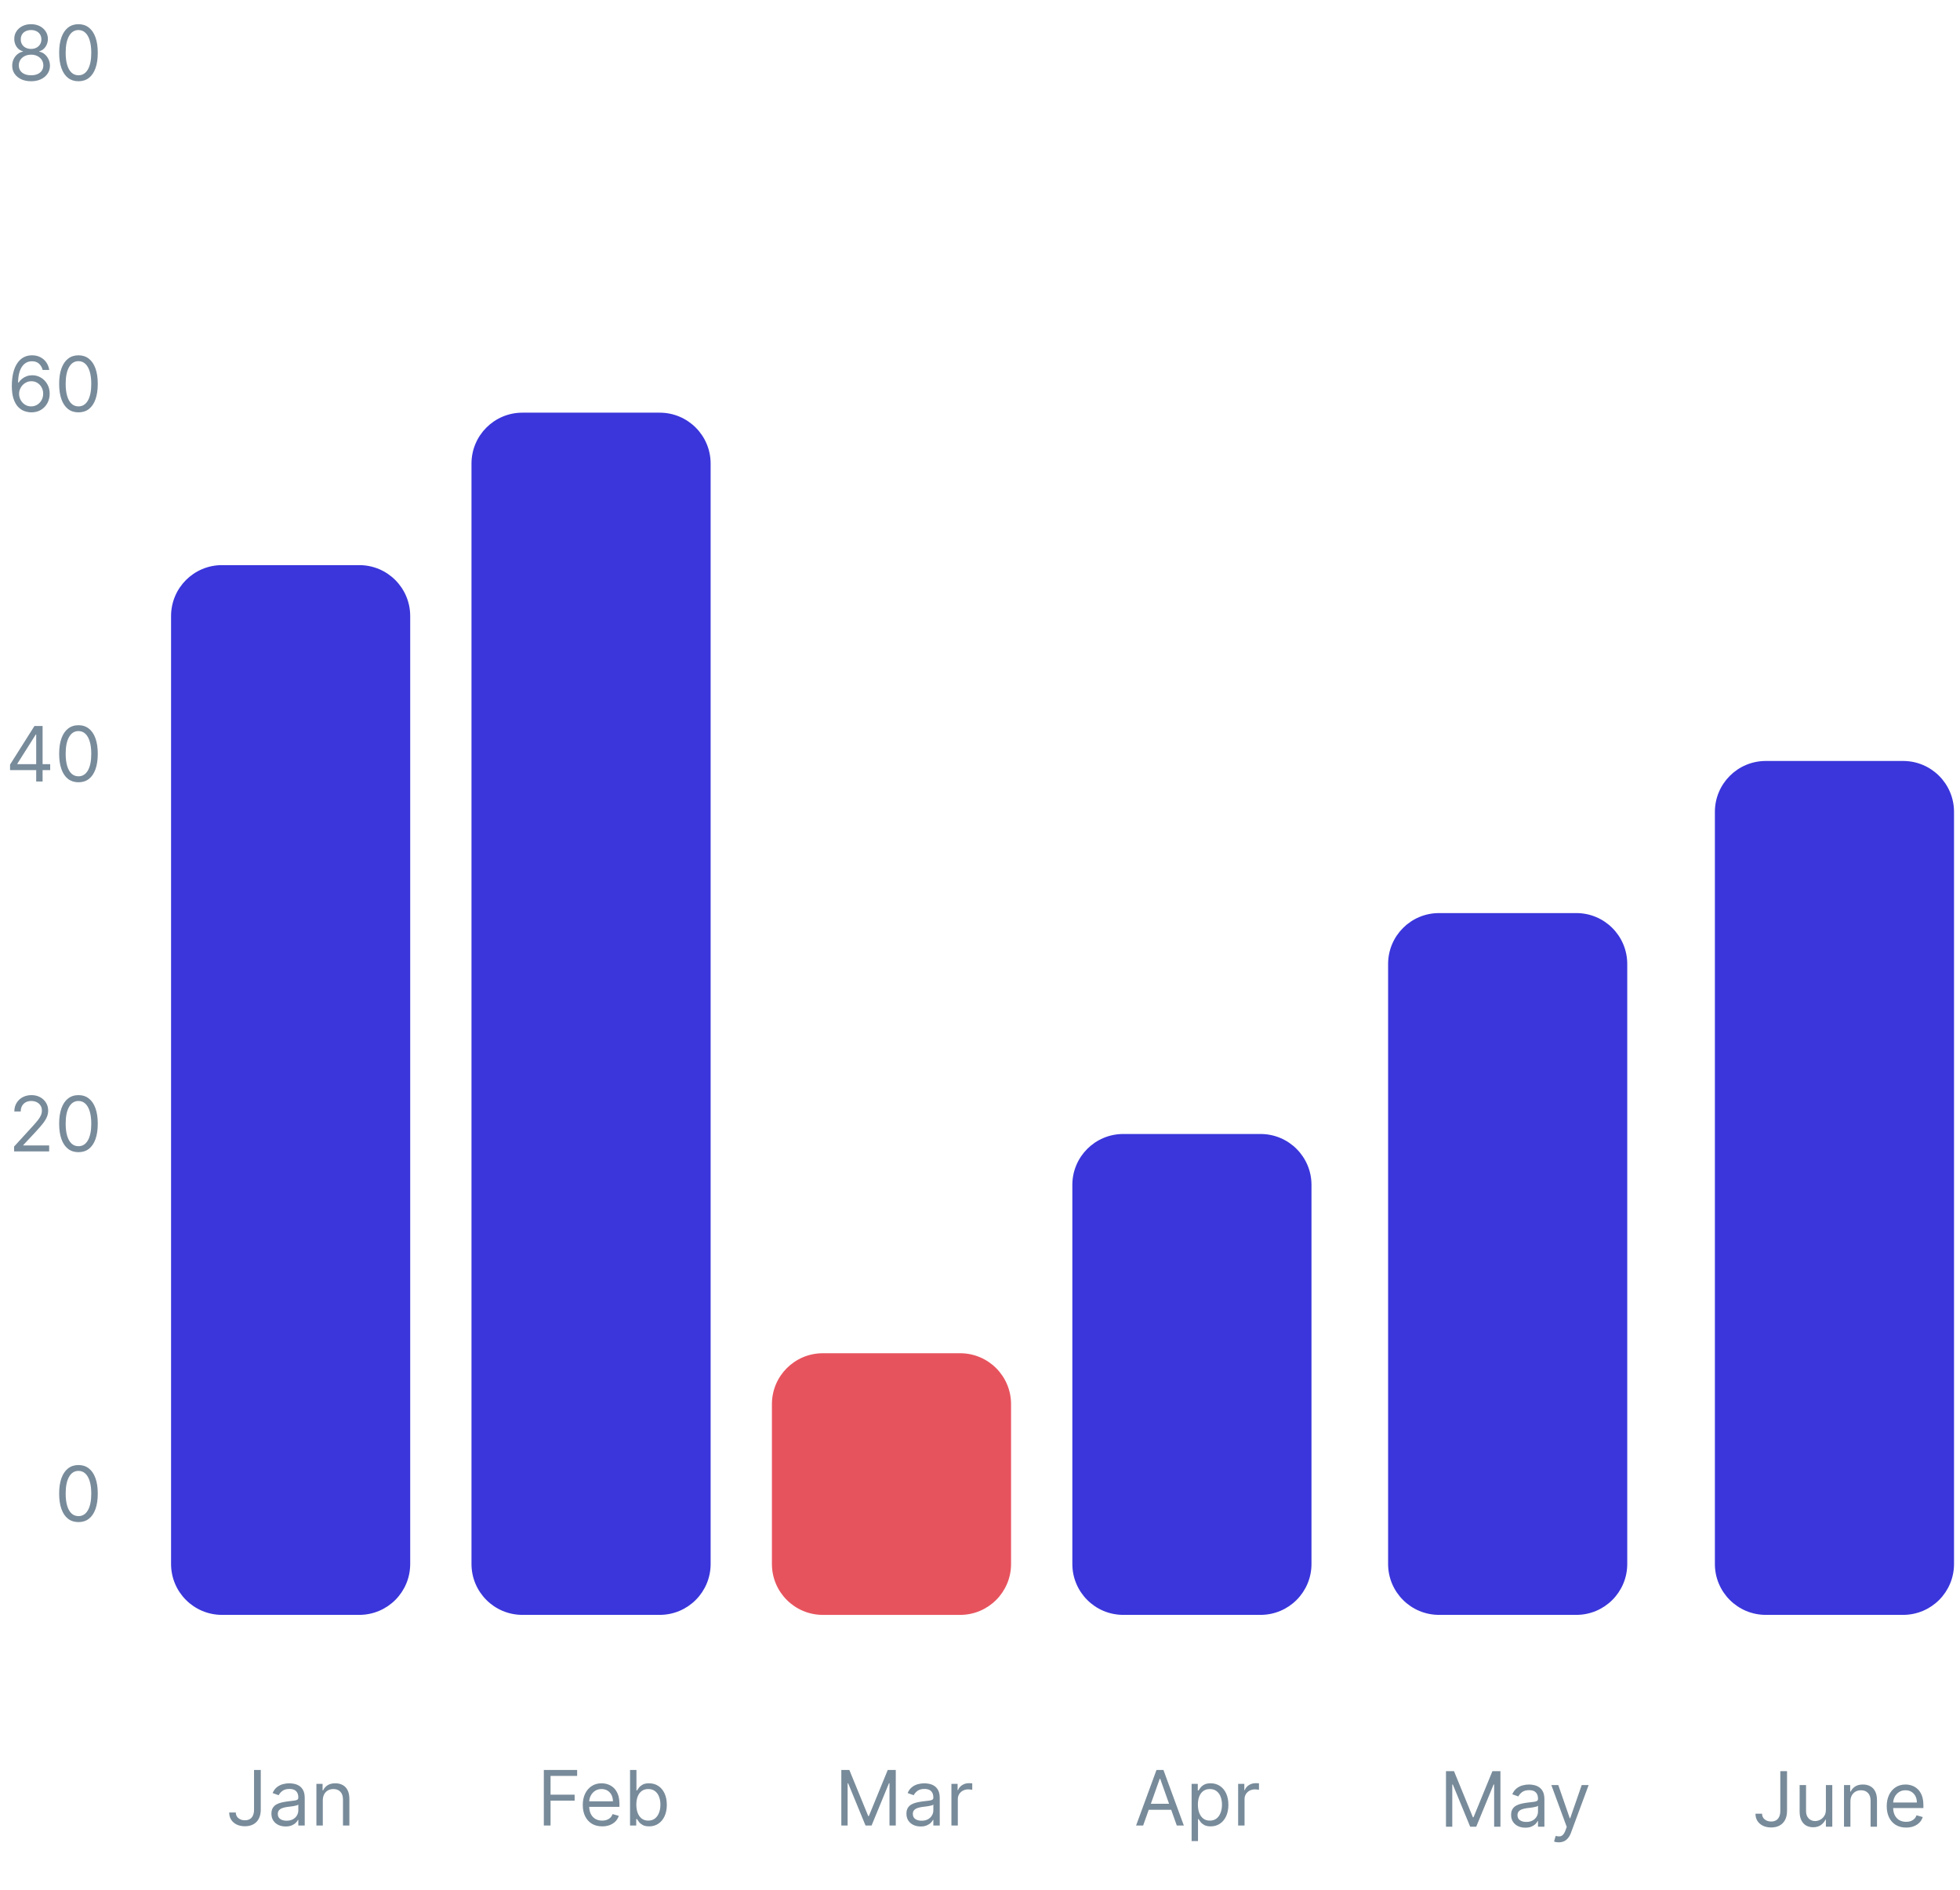 <svg width="308" height="297" viewBox="0 0 308 297" fill="none" xmlns="http://www.w3.org/2000/svg">
<path d="M39.92 278.169H40.977V284.408C40.977 284.964 40.874 285.437 40.67 285.827C40.465 286.216 40.177 286.511 39.805 286.713C39.433 286.915 38.994 287.016 38.488 287.016C38.011 287.016 37.586 286.929 37.214 286.756C36.842 286.579 36.549 286.329 36.336 286.006C36.123 285.682 36.017 285.297 36.017 284.851H37.056C37.056 285.098 37.117 285.314 37.24 285.499C37.365 285.68 37.535 285.822 37.751 285.925C37.967 286.027 38.213 286.078 38.488 286.078C38.792 286.078 39.051 286.014 39.264 285.886C39.477 285.758 39.639 285.571 39.749 285.324C39.863 285.074 39.92 284.768 39.92 284.408V278.169ZM44.885 287.05C44.47 287.05 44.093 286.972 43.755 286.815C43.417 286.656 43.149 286.427 42.95 286.129C42.751 285.828 42.651 285.464 42.651 285.038C42.651 284.663 42.725 284.359 42.873 284.126C43.021 283.891 43.218 283.706 43.465 283.572C43.713 283.439 43.985 283.339 44.284 283.274C44.585 283.206 44.887 283.152 45.191 283.112C45.589 283.061 45.911 283.023 46.159 282.997C46.409 282.969 46.59 282.922 46.704 282.856C46.821 282.791 46.879 282.677 46.879 282.516V282.481C46.879 282.061 46.764 281.734 46.534 281.501C46.306 281.268 45.961 281.152 45.498 281.152C45.018 281.152 44.642 281.257 44.369 281.467C44.096 281.677 43.904 281.902 43.794 282.141L42.839 281.8C43.01 281.402 43.237 281.092 43.521 280.871C43.808 280.646 44.12 280.49 44.458 280.402C44.799 280.311 45.135 280.266 45.464 280.266C45.674 280.266 45.916 280.291 46.188 280.342C46.464 280.391 46.73 280.491 46.985 280.645C47.244 280.798 47.458 281.03 47.629 281.339C47.799 281.649 47.885 282.064 47.885 282.584V286.896H46.879V286.01H46.828C46.76 286.152 46.646 286.304 46.487 286.466C46.328 286.628 46.116 286.766 45.852 286.879C45.588 286.993 45.265 287.05 44.885 287.05ZM45.038 286.146C45.436 286.146 45.771 286.068 46.044 285.912C46.319 285.756 46.526 285.554 46.666 285.307C46.808 285.06 46.879 284.8 46.879 284.527V283.606C46.836 283.658 46.742 283.704 46.597 283.747C46.456 283.787 46.291 283.822 46.103 283.854C45.919 283.882 45.738 283.908 45.562 283.93C45.389 283.95 45.248 283.967 45.14 283.981C44.879 284.016 44.635 284.071 44.407 284.148C44.183 284.222 44.001 284.334 43.862 284.484C43.725 284.632 43.657 284.834 43.657 285.089C43.657 285.439 43.786 285.703 44.045 285.882C44.306 286.058 44.637 286.146 45.038 286.146ZM50.726 282.959V286.896H49.72V280.351H50.692V281.374H50.777C50.93 281.041 51.163 280.774 51.476 280.572C51.788 280.368 52.192 280.266 52.686 280.266C53.129 280.266 53.517 280.356 53.849 280.538C54.182 280.717 54.44 280.99 54.625 281.356C54.809 281.72 54.902 282.18 54.902 282.737V286.896H53.896V282.805C53.896 282.291 53.763 281.891 53.496 281.604C53.229 281.314 52.862 281.169 52.396 281.169C52.075 281.169 51.788 281.239 51.535 281.378C51.285 281.517 51.088 281.72 50.943 281.987C50.798 282.254 50.726 282.578 50.726 282.959Z" fill="#788B9A"/>
<path d="M85.46 286.896V278.169H90.693V279.106H86.516V282.055H90.301V282.993H86.516V286.896H85.46ZM94.63 287.033C93.999 287.033 93.455 286.893 92.998 286.615C92.543 286.334 92.193 285.942 91.945 285.439C91.701 284.933 91.579 284.345 91.579 283.675C91.579 283.004 91.701 282.413 91.945 281.902C92.193 281.388 92.536 280.987 92.977 280.7C93.42 280.41 93.937 280.266 94.528 280.266C94.869 280.266 95.205 280.322 95.538 280.436C95.87 280.55 96.173 280.734 96.445 280.99C96.718 281.243 96.936 281.578 97.097 281.996C97.259 282.413 97.34 282.927 97.34 283.538V283.964H92.295V283.095H96.318C96.318 282.726 96.244 282.396 96.096 282.106C95.951 281.817 95.744 281.588 95.474 281.42C95.207 281.253 94.891 281.169 94.528 281.169C94.127 281.169 93.781 281.268 93.488 281.467C93.198 281.663 92.975 281.919 92.819 282.234C92.663 282.55 92.585 282.888 92.585 283.249V283.828C92.585 284.322 92.67 284.741 92.84 285.085C93.014 285.426 93.254 285.686 93.561 285.865C93.867 286.041 94.224 286.129 94.63 286.129C94.894 286.129 95.133 286.092 95.346 286.018C95.562 285.942 95.748 285.828 95.904 285.677C96.061 285.524 96.181 285.334 96.266 285.106L97.238 285.379C97.136 285.709 96.964 285.999 96.722 286.249C96.481 286.496 96.183 286.689 95.828 286.828C95.472 286.964 95.073 287.033 94.63 287.033ZM99.007 286.896V278.169H100.012V281.391H100.097C100.171 281.277 100.274 281.132 100.404 280.956C100.538 280.777 100.728 280.618 100.975 280.479C101.225 280.337 101.563 280.266 101.989 280.266C102.541 280.266 103.026 280.403 103.447 280.679C103.867 280.954 104.195 281.345 104.431 281.851C104.667 282.356 104.785 282.953 104.785 283.641C104.785 284.334 104.667 284.935 104.431 285.443C104.195 285.949 103.869 286.341 103.451 286.619C103.034 286.895 102.552 287.033 102.007 287.033C101.586 287.033 101.249 286.963 100.997 286.824C100.744 286.682 100.549 286.521 100.413 286.342C100.276 286.16 100.171 286.01 100.097 285.891H99.978V286.896H99.007ZM99.995 283.624C99.995 284.118 100.068 284.554 100.213 284.932C100.357 285.307 100.569 285.601 100.847 285.814C101.126 286.024 101.467 286.129 101.87 286.129C102.291 286.129 102.641 286.018 102.923 285.797C103.207 285.572 103.42 285.271 103.562 284.893C103.707 284.513 103.779 284.089 103.779 283.624C103.779 283.163 103.708 282.749 103.566 282.379C103.427 282.007 103.215 281.713 102.931 281.497C102.65 281.278 102.296 281.169 101.87 281.169C101.461 281.169 101.117 281.273 100.839 281.48C100.561 281.685 100.35 281.972 100.208 282.341C100.066 282.707 99.995 283.135 99.995 283.624Z" fill="#788B9A"/>
<path d="M132.208 278.169H133.469L136.435 285.413H136.537L139.503 278.169H140.765V286.896H139.776V280.266H139.691L136.964 286.896H136.009L133.282 280.266H133.197V286.896H132.208V278.169ZM144.673 287.05C144.259 287.05 143.882 286.972 143.544 286.815C143.206 286.656 142.938 286.427 142.739 286.129C142.54 285.828 142.44 285.464 142.44 285.038C142.44 284.663 142.514 284.359 142.662 284.126C142.81 283.891 143.007 283.706 143.254 283.572C143.502 283.439 143.774 283.339 144.073 283.274C144.374 283.206 144.676 283.152 144.98 283.112C145.378 283.061 145.7 283.023 145.948 282.997C146.198 282.969 146.379 282.922 146.493 282.856C146.61 282.791 146.668 282.677 146.668 282.516V282.481C146.668 282.061 146.553 281.734 146.323 281.501C146.095 281.268 145.75 281.152 145.287 281.152C144.807 281.152 144.431 281.257 144.158 281.467C143.885 281.677 143.693 281.902 143.583 282.141L142.628 281.8C142.798 281.402 143.026 281.092 143.31 280.871C143.597 280.646 143.909 280.49 144.247 280.402C144.588 280.311 144.923 280.266 145.253 280.266C145.463 280.266 145.705 280.291 145.977 280.342C146.253 280.391 146.519 280.491 146.774 280.645C147.033 280.798 147.247 281.03 147.418 281.339C147.588 281.649 147.673 282.064 147.673 282.584V286.896H146.668V286.01H146.617C146.548 286.152 146.435 286.304 146.276 286.466C146.117 286.628 145.905 286.766 145.641 286.879C145.377 286.993 145.054 287.05 144.673 287.05ZM144.827 286.146C145.225 286.146 145.56 286.068 145.833 285.912C146.108 285.756 146.315 285.554 146.455 285.307C146.597 285.06 146.668 284.8 146.668 284.527V283.606C146.625 283.658 146.531 283.704 146.387 283.747C146.244 283.787 146.08 283.822 145.892 283.854C145.708 283.882 145.527 283.908 145.351 283.93C145.178 283.95 145.037 283.967 144.929 283.981C144.668 284.016 144.423 284.071 144.196 284.148C143.972 284.222 143.79 284.334 143.651 284.484C143.514 284.632 143.446 284.834 143.446 285.089C143.446 285.439 143.575 285.703 143.834 285.882C144.095 286.058 144.426 286.146 144.827 286.146ZM149.509 286.896V280.351H150.481V281.339H150.549C150.668 281.016 150.884 280.753 151.197 280.551C151.509 280.349 151.861 280.249 152.253 280.249C152.327 280.249 152.42 280.25 152.53 280.253C152.641 280.256 152.725 280.26 152.782 280.266V281.288C152.748 281.28 152.67 281.267 152.547 281.25C152.428 281.23 152.302 281.22 152.168 281.22C151.85 281.22 151.566 281.287 151.316 281.42C151.069 281.551 150.873 281.733 150.728 281.966C150.586 282.196 150.515 282.459 150.515 282.754V286.896H149.509Z" fill="#788B9A"/>
<path d="M179.638 286.896H178.53L181.734 278.169H182.825L186.03 286.896H184.922L182.314 279.55H182.246L179.638 286.896ZM180.047 283.487H184.513V284.425H180.047V283.487ZM187.253 289.351V280.351H188.224V281.391H188.344C188.418 281.277 188.52 281.132 188.65 280.956C188.784 280.777 188.974 280.618 189.222 280.479C189.472 280.337 189.81 280.266 190.236 280.266C190.787 280.266 191.273 280.403 191.693 280.679C192.114 280.954 192.442 281.345 192.677 281.851C192.913 282.356 193.031 282.953 193.031 283.641C193.031 284.334 192.913 284.935 192.677 285.443C192.442 285.949 192.115 286.341 191.697 286.619C191.28 286.895 190.798 287.033 190.253 287.033C189.832 287.033 189.496 286.963 189.243 286.824C188.99 286.682 188.795 286.521 188.659 286.342C188.523 286.16 188.418 286.01 188.344 285.891H188.258V289.351H187.253ZM188.241 283.624C188.241 284.118 188.314 284.554 188.459 284.932C188.604 285.307 188.815 285.601 189.094 285.814C189.372 286.024 189.713 286.129 190.116 286.129C190.537 286.129 190.888 286.018 191.169 285.797C191.453 285.572 191.666 285.271 191.808 284.893C191.953 284.513 192.025 284.089 192.025 283.624C192.025 283.163 191.954 282.749 191.812 282.379C191.673 282.007 191.462 281.713 191.177 281.497C190.896 281.278 190.543 281.169 190.116 281.169C189.707 281.169 189.364 281.273 189.085 281.48C188.807 281.685 188.597 281.972 188.454 282.341C188.312 282.707 188.241 283.135 188.241 283.624ZM194.565 286.896V280.351H195.537V281.339H195.605C195.724 281.016 195.94 280.753 196.253 280.551C196.565 280.349 196.918 280.249 197.31 280.249C197.383 280.249 197.476 280.25 197.587 280.253C197.697 280.256 197.781 280.26 197.838 280.266V281.288C197.804 281.28 197.726 281.267 197.604 281.25C197.484 281.23 197.358 281.22 197.224 281.22C196.906 281.22 196.622 281.287 196.372 281.42C196.125 281.551 195.929 281.733 195.784 281.966C195.642 282.196 195.571 282.459 195.571 282.754V286.896H194.565Z" fill="#788B9A"/>
<path d="M12.33 239.213C11.688 239.213 11.142 239.038 10.69 238.688C10.238 238.336 9.893 237.826 9.654 237.159C9.416 236.488 9.296 235.678 9.296 234.73C9.296 233.786 9.416 232.981 9.654 232.313C9.896 231.643 10.242 231.132 10.694 230.779C11.149 230.424 11.694 230.247 12.33 230.247C12.967 230.247 13.511 230.424 13.963 230.779C14.417 231.132 14.764 231.643 15.002 232.313C15.244 232.981 15.364 233.786 15.364 234.73C15.364 235.678 15.245 236.488 15.007 237.159C14.768 237.826 14.423 238.336 13.971 238.688C13.519 239.038 12.973 239.213 12.33 239.213ZM12.33 238.275C12.967 238.275 13.461 237.968 13.813 237.355C14.166 236.741 14.342 235.866 14.342 234.73C14.342 233.974 14.261 233.33 14.099 232.799C13.94 232.268 13.71 231.863 13.409 231.585C13.11 231.306 12.751 231.167 12.33 231.167C11.7 231.167 11.207 231.478 10.852 232.1C10.497 232.72 10.319 233.596 10.319 234.73C10.319 235.485 10.399 236.127 10.558 236.656C10.717 237.184 10.945 237.586 11.244 237.862C11.545 238.137 11.907 238.275 12.33 238.275Z" fill="#788B9A"/>
<path d="M2.218 180.958V180.191L5.099 177.037C5.437 176.668 5.715 176.347 5.934 176.074C6.153 175.799 6.315 175.54 6.42 175.299C6.528 175.054 6.582 174.799 6.582 174.532C6.582 174.225 6.508 173.959 6.36 173.735C6.215 173.51 6.016 173.337 5.764 173.215C5.511 173.093 5.227 173.032 4.911 173.032C4.576 173.032 4.283 173.101 4.033 173.24C3.786 173.377 3.595 173.569 3.458 173.816C3.325 174.063 3.258 174.353 3.258 174.685H2.252C2.252 174.174 2.37 173.725 2.606 173.338C2.842 172.952 3.163 172.651 3.569 172.435C3.978 172.219 4.437 172.111 4.945 172.111C5.457 172.111 5.91 172.219 6.305 172.435C6.7 172.651 7.009 172.942 7.234 173.309C7.458 173.675 7.57 174.083 7.57 174.532C7.57 174.853 7.512 175.167 7.396 175.473C7.282 175.777 7.083 176.117 6.799 176.492C6.518 176.864 6.127 177.319 5.627 177.855L3.667 179.952V180.02H7.724V180.958H2.218ZM12.33 181.077C11.688 181.077 11.141 180.902 10.69 180.553C10.238 180.201 9.893 179.691 9.654 179.023C9.416 178.353 9.296 177.543 9.296 176.594C9.296 175.651 9.416 174.846 9.654 174.178C9.896 173.507 10.242 172.996 10.694 172.644C11.149 172.289 11.694 172.111 12.33 172.111C12.967 172.111 13.511 172.289 13.962 172.644C14.417 172.996 14.764 173.507 15.002 174.178C15.244 174.846 15.364 175.651 15.364 176.594C15.364 177.543 15.245 178.353 15.007 179.023C14.768 179.691 14.423 180.201 13.971 180.553C13.519 180.902 12.972 181.077 12.33 181.077ZM12.33 180.14C12.967 180.14 13.461 179.833 13.813 179.219C14.166 178.605 14.342 177.73 14.342 176.594C14.342 175.838 14.261 175.195 14.099 174.664C13.94 174.132 13.71 173.728 13.409 173.449C13.11 173.171 12.751 173.032 12.33 173.032C11.7 173.032 11.207 173.343 10.852 173.965C10.496 174.584 10.319 175.461 10.319 176.594C10.319 177.35 10.399 177.992 10.558 178.52C10.717 179.049 10.945 179.451 11.244 179.726C11.545 180.002 11.907 180.14 12.33 180.14Z" fill="#788B9A"/>
<path d="M1.581 121.033V120.164L5.416 114.096H6.046V115.442H5.62L2.723 120.028V120.096H7.887V121.033H1.581ZM5.688 122.823V120.769V120.364V114.096H6.694V122.823H5.688ZM12.331 122.942C11.689 122.942 11.142 122.768 10.69 122.418C10.239 122.066 9.893 121.556 9.655 120.888C9.416 120.218 9.297 119.408 9.297 118.459C9.297 117.516 9.416 116.711 9.655 116.043C9.896 115.373 10.243 114.861 10.694 114.509C11.149 114.154 11.694 113.976 12.331 113.976C12.967 113.976 13.511 114.154 13.963 114.509C14.418 114.861 14.764 115.373 15.003 116.043C15.244 116.711 15.365 117.516 15.365 118.459C15.365 119.408 15.246 120.218 15.007 120.888C14.768 121.556 14.423 122.066 13.972 122.418C13.52 122.768 12.973 122.942 12.331 122.942ZM12.331 122.005C12.967 122.005 13.461 121.698 13.814 121.084C14.166 120.471 14.342 119.596 14.342 118.459C14.342 117.704 14.261 117.06 14.099 116.529C13.94 115.998 13.71 115.593 13.409 115.314C13.111 115.036 12.751 114.897 12.331 114.897C11.7 114.897 11.207 115.208 10.852 115.83C10.497 116.449 10.319 117.326 10.319 118.459C10.319 119.215 10.399 119.857 10.558 120.385C10.717 120.914 10.946 121.316 11.244 121.591C11.545 121.867 11.908 122.005 12.331 122.005Z" fill="#788B9A"/>
<path d="M4.893 64.806C4.535 64.8 4.177 64.732 3.819 64.601C3.461 64.471 3.135 64.25 2.839 63.941C2.544 63.628 2.307 63.206 2.128 62.675C1.949 62.141 1.859 61.471 1.859 60.664C1.859 59.891 1.932 59.206 2.076 58.61C2.221 58.01 2.432 57.506 2.707 57.097C2.983 56.685 3.315 56.373 3.704 56.16C4.096 55.947 4.538 55.84 5.03 55.84C5.518 55.84 5.953 55.938 6.334 56.134C6.717 56.327 7.03 56.597 7.271 56.944C7.513 57.29 7.669 57.689 7.74 58.141H6.7C6.603 57.749 6.416 57.424 6.138 57.165C5.859 56.907 5.49 56.777 5.03 56.777C4.353 56.777 3.821 57.072 3.432 57.66C3.045 58.248 2.851 59.073 2.848 60.135H2.916C3.075 59.894 3.264 59.688 3.483 59.517C3.704 59.344 3.949 59.211 4.216 59.117C4.483 59.023 4.765 58.976 5.064 58.976C5.564 58.976 6.021 59.101 6.436 59.351C6.851 59.599 7.183 59.941 7.433 60.378C7.683 60.813 7.808 61.312 7.808 61.874C7.808 62.414 7.687 62.908 7.446 63.357C7.204 63.803 6.865 64.158 6.427 64.422C5.993 64.684 5.481 64.811 4.893 64.806ZM4.893 63.868C5.251 63.868 5.572 63.779 5.856 63.6C6.143 63.421 6.369 63.181 6.534 62.88C6.701 62.579 6.785 62.243 6.785 61.874C6.785 61.513 6.704 61.185 6.542 60.89C6.383 60.591 6.163 60.354 5.882 60.178C5.603 60.002 5.285 59.914 4.927 59.914C4.657 59.914 4.406 59.968 4.173 60.076C3.94 60.181 3.736 60.326 3.559 60.51C3.386 60.695 3.25 60.907 3.15 61.145C3.051 61.381 3.001 61.63 3.001 61.891C3.001 62.238 3.082 62.562 3.244 62.863C3.409 63.164 3.633 63.407 3.917 63.591C4.204 63.776 4.53 63.868 4.893 63.868ZM12.33 64.806C11.688 64.806 11.142 64.631 10.69 64.282C10.238 63.929 9.893 63.419 9.654 62.752C9.416 62.081 9.296 61.272 9.296 60.323C9.296 59.38 9.416 58.574 9.654 57.907C9.896 57.236 10.242 56.725 10.694 56.373C11.149 56.017 11.694 55.84 12.33 55.84C12.967 55.84 13.511 56.017 13.963 56.373C14.417 56.725 14.764 57.236 15.002 57.907C15.244 58.574 15.364 59.38 15.364 60.323C15.364 61.272 15.245 62.081 15.007 62.752C14.768 63.419 14.423 63.929 13.971 64.282C13.519 64.631 12.972 64.806 12.33 64.806ZM12.33 63.868C12.967 63.868 13.461 63.562 13.813 62.948C14.166 62.334 14.342 61.459 14.342 60.323C14.342 59.567 14.261 58.924 14.099 58.392C13.94 57.861 13.71 57.456 13.409 57.178C13.11 56.9 12.751 56.76 12.33 56.76C11.7 56.76 11.207 57.072 10.852 57.694C10.497 58.313 10.319 59.189 10.319 60.323C10.319 61.079 10.399 61.721 10.558 62.249C10.717 62.777 10.945 63.179 11.244 63.455C11.545 63.731 11.907 63.868 12.33 63.868Z" fill="#788B9A"/>
<path d="M4.885 12.768C4.3 12.768 3.783 12.664 3.334 12.457C2.888 12.246 2.54 11.958 2.29 11.592C2.04 11.222 1.916 10.802 1.919 10.33C1.916 9.961 1.989 9.62 2.137 9.308C2.284 8.992 2.486 8.729 2.742 8.519C3 8.306 3.289 8.171 3.607 8.114V8.063C3.189 7.955 2.857 7.721 2.61 7.36C2.362 6.996 2.24 6.583 2.243 6.12C2.24 5.677 2.352 5.281 2.58 4.931C2.807 4.582 3.12 4.306 3.517 4.104C3.918 3.903 4.374 3.802 4.885 3.802C5.391 3.802 5.843 3.903 6.24 4.104C6.638 4.306 6.95 4.582 7.178 4.931C7.408 5.281 7.524 5.677 7.527 6.12C7.524 6.583 7.398 6.996 7.148 7.36C6.901 7.721 6.573 7.955 6.164 8.063V8.114C6.479 8.171 6.763 8.306 7.016 8.519C7.269 8.729 7.47 8.992 7.621 9.308C7.772 9.62 7.848 9.961 7.851 10.33C7.848 10.802 7.72 11.222 7.468 11.592C7.218 11.958 6.87 12.246 6.424 12.457C5.98 12.664 5.468 12.768 4.885 12.768ZM4.885 11.83C5.28 11.83 5.621 11.766 5.908 11.639C6.195 11.511 6.416 11.33 6.573 11.097C6.729 10.864 6.808 10.592 6.811 10.279C6.808 9.95 6.723 9.658 6.556 9.406C6.388 9.153 6.159 8.954 5.87 8.809C5.583 8.664 5.254 8.592 4.885 8.592C4.513 8.592 4.181 8.664 3.888 8.809C3.598 8.954 3.37 9.153 3.202 9.406C3.037 9.658 2.956 9.95 2.959 10.279C2.956 10.592 3.031 10.864 3.185 11.097C3.341 11.33 3.564 11.511 3.854 11.639C4.144 11.766 4.487 11.83 4.885 11.83ZM4.885 7.688C5.198 7.688 5.475 7.626 5.716 7.501C5.96 7.376 6.152 7.201 6.291 6.977C6.431 6.752 6.502 6.489 6.504 6.188C6.502 5.893 6.432 5.636 6.296 5.417C6.159 5.195 5.97 5.025 5.729 4.906C5.487 4.783 5.206 4.722 4.885 4.722C4.558 4.722 4.273 4.783 4.029 4.906C3.784 5.025 3.595 5.195 3.462 5.417C3.328 5.636 3.263 5.893 3.266 6.188C3.263 6.489 3.33 6.752 3.466 6.977C3.605 7.201 3.797 7.376 4.041 7.501C4.286 7.626 4.567 7.688 4.885 7.688ZM12.331 12.768C11.689 12.768 11.142 12.593 10.69 12.244C10.239 11.891 9.893 11.381 9.655 10.714C9.416 10.043 9.297 9.234 9.297 8.285C9.297 7.342 9.416 6.536 9.655 5.869C9.896 5.198 10.243 4.687 10.694 4.335C11.149 3.979 11.694 3.802 12.331 3.802C12.967 3.802 13.511 3.979 13.963 4.335C14.418 4.687 14.764 5.198 15.003 5.869C15.244 6.536 15.365 7.342 15.365 8.285C15.365 9.234 15.246 10.043 15.007 10.714C14.768 11.381 14.423 11.891 13.972 12.244C13.52 12.593 12.973 12.768 12.331 12.768ZM12.331 11.83C12.967 11.83 13.461 11.523 13.814 10.91C14.166 10.296 14.342 9.421 14.342 8.285C14.342 7.529 14.261 6.886 14.099 6.354C13.94 5.823 13.71 5.418 13.409 5.14C13.111 4.862 12.751 4.722 12.331 4.722C11.7 4.722 11.207 5.033 10.852 5.656C10.497 6.275 10.319 7.151 10.319 8.285C10.319 9.04 10.399 9.683 10.558 10.211C10.717 10.739 10.946 11.141 11.244 11.417C11.545 11.693 11.908 11.83 12.331 11.83Z" fill="#788B9A"/>
<path d="M26.881 96.816C26.881 92.398 30.463 88.816 34.881 88.816H56.46C60.878 88.816 64.46 92.398 64.46 96.816V245.796C64.46 250.214 60.878 253.796 56.46 253.796H34.881C30.463 253.796 26.881 250.214 26.881 245.796V96.816Z" fill="#3A36DB"/>
<path d="M74.091 72.856C74.091 68.438 77.673 64.856 82.091 64.856H103.67C108.088 64.856 111.67 68.438 111.67 72.856V245.796C111.67 250.215 108.088 253.796 103.67 253.796H82.091C77.673 253.796 74.091 250.215 74.091 245.796V72.856Z" fill="#3A36DB"/>
<path d="M121.301 220.677C121.301 216.258 124.883 212.677 129.301 212.677H150.88C155.298 212.677 158.88 216.258 158.88 220.677V245.798C158.88 250.216 155.298 253.798 150.88 253.798H129.301C124.883 253.798 121.301 250.216 121.301 245.798V220.677Z" fill="#E7535D"/>
<path d="M168.511 186.22C168.511 181.802 172.093 178.22 176.511 178.22H198.09C202.508 178.22 206.09 181.802 206.09 186.22V245.796C206.09 250.215 202.508 253.796 198.09 253.796H176.511C172.093 253.796 168.511 250.215 168.511 245.796V186.22Z" fill="#3A36DB"/>
<path d="M279.762 278.36H280.819V284.599C280.819 285.155 280.717 285.628 280.512 286.018C280.307 286.407 280.019 286.702 279.647 286.904C279.275 287.106 278.836 287.206 278.33 287.206C277.853 287.206 277.428 287.12 277.056 286.947C276.684 286.77 276.391 286.52 276.178 286.197C275.965 285.873 275.859 285.488 275.859 285.042H276.898C276.898 285.289 276.959 285.505 277.082 285.689C277.207 285.871 277.377 286.013 277.593 286.116C277.809 286.218 278.055 286.269 278.33 286.269C278.634 286.269 278.893 286.205 279.106 286.077C279.319 285.949 279.481 285.762 279.592 285.515C279.705 285.265 279.762 284.959 279.762 284.599V278.36ZM286.925 284.411V280.542H287.931V287.087H286.925V285.979H286.857C286.704 286.312 286.465 286.594 286.141 286.827C285.817 287.057 285.408 287.172 284.914 287.172C284.505 287.172 284.141 287.083 283.823 286.904C283.505 286.722 283.255 286.449 283.073 286.086C282.891 285.719 282.8 285.258 282.8 284.701V280.542H283.806V284.633C283.806 285.11 283.94 285.491 284.207 285.775C284.476 286.059 284.82 286.201 285.238 286.201C285.488 286.201 285.742 286.137 286.001 286.009C286.262 285.881 286.481 285.685 286.657 285.421C286.836 285.157 286.925 284.82 286.925 284.411ZM290.779 283.15V287.087H289.773V280.542H290.745V281.564H290.83C290.983 281.232 291.216 280.965 291.529 280.763C291.841 280.559 292.245 280.456 292.739 280.456C293.182 280.456 293.57 280.547 293.902 280.729C294.235 280.908 294.493 281.181 294.678 281.547C294.862 281.911 294.955 282.371 294.955 282.928V287.087H293.949V282.996C293.949 282.482 293.816 282.081 293.549 281.795C293.282 281.505 292.915 281.36 292.449 281.36C292.128 281.36 291.841 281.429 291.588 281.569C291.338 281.708 291.141 281.911 290.996 282.178C290.851 282.445 290.779 282.769 290.779 283.15ZM299.537 287.224C298.906 287.224 298.362 287.084 297.905 286.806C297.45 286.525 297.099 286.133 296.852 285.63C296.608 285.124 296.486 284.536 296.486 283.866C296.486 283.195 296.608 282.604 296.852 282.093C297.099 281.579 297.443 281.178 297.883 280.891C298.327 280.601 298.844 280.456 299.435 280.456C299.775 280.456 300.112 280.513 300.445 280.627C300.777 280.741 301.079 280.925 301.352 281.181C301.625 281.434 301.842 281.769 302.004 282.187C302.166 282.604 302.247 283.118 302.247 283.729V284.155H297.202V283.286H301.224C301.224 282.917 301.15 282.587 301.003 282.297C300.858 282.008 300.65 281.779 300.381 281.611C300.114 281.444 299.798 281.36 299.435 281.36C299.034 281.36 298.687 281.459 298.395 281.658C298.105 281.854 297.882 282.11 297.726 282.425C297.57 282.741 297.491 283.079 297.491 283.439V284.019C297.491 284.513 297.577 284.932 297.747 285.276C297.92 285.617 298.16 285.877 298.467 286.056C298.774 286.232 299.131 286.32 299.537 286.32C299.801 286.32 300.04 286.283 300.253 286.209C300.469 286.133 300.655 286.019 300.811 285.868C300.967 285.715 301.088 285.525 301.173 285.297L302.145 285.57C302.043 285.9 301.871 286.189 301.629 286.439C301.388 286.687 301.089 286.88 300.734 287.019C300.379 287.155 299.98 287.224 299.537 287.224Z" fill="#788B9A"/>
<path d="M269.482 127.595C269.482 123.177 273.064 119.595 277.482 119.595H299.061C303.479 119.595 307.061 123.177 307.061 127.595V245.796C307.061 250.215 303.479 253.796 299.061 253.796H277.482C273.064 253.796 269.482 250.215 269.482 245.796V127.595Z" fill="#3A36DB"/>
<path d="M227.226 278.36H228.487L231.453 285.604H231.555L234.521 278.36H235.783V287.087H234.794V280.456H234.709L231.981 287.087H231.027L228.3 280.456H228.214V287.087H227.226V278.36ZM239.691 287.241C239.277 287.241 238.9 287.162 238.562 287.006C238.224 286.847 237.956 286.618 237.757 286.32C237.558 286.019 237.458 285.655 237.458 285.229C237.458 284.854 237.532 284.55 237.68 284.317C237.828 284.081 238.025 283.897 238.272 283.763C238.519 283.63 238.792 283.53 239.09 283.465C239.392 283.397 239.694 283.343 239.998 283.303C240.396 283.252 240.718 283.214 240.965 283.188C241.215 283.16 241.397 283.113 241.511 283.047C241.627 282.982 241.686 282.868 241.686 282.706V282.672C241.686 282.252 241.571 281.925 241.34 281.692C241.113 281.459 240.768 281.343 240.305 281.343C239.825 281.343 239.448 281.448 239.176 281.658C238.903 281.868 238.711 282.093 238.6 282.331L237.646 281.991C237.816 281.593 238.044 281.283 238.328 281.062C238.615 280.837 238.927 280.681 239.265 280.593C239.606 280.502 239.941 280.456 240.271 280.456C240.481 280.456 240.723 280.482 240.995 280.533C241.271 280.581 241.536 280.682 241.792 280.836C242.051 280.989 242.265 281.221 242.436 281.53C242.606 281.84 242.691 282.255 242.691 282.775V287.087H241.686V286.201H241.634C241.566 286.343 241.453 286.495 241.294 286.657C241.134 286.819 240.923 286.956 240.659 287.07C240.394 287.184 240.072 287.241 239.691 287.241ZM239.845 286.337C240.242 286.337 240.578 286.259 240.85 286.103C241.126 285.947 241.333 285.745 241.473 285.498C241.615 285.251 241.686 284.991 241.686 284.718V283.797C241.643 283.849 241.549 283.895 241.404 283.938C241.262 283.978 241.098 284.013 240.91 284.045C240.725 284.073 240.545 284.099 240.369 284.121C240.196 284.141 240.055 284.158 239.947 284.172C239.686 284.206 239.441 284.262 239.214 284.339C238.99 284.412 238.808 284.525 238.669 284.675C238.532 284.823 238.464 285.025 238.464 285.28C238.464 285.63 238.593 285.894 238.852 286.073C239.113 286.249 239.444 286.337 239.845 286.337ZM244.94 289.542C244.77 289.542 244.618 289.527 244.484 289.499C244.351 289.474 244.258 289.448 244.207 289.422L244.463 288.536C244.707 288.599 244.923 288.621 245.111 288.604C245.298 288.587 245.464 288.503 245.609 288.353C245.757 288.205 245.892 287.965 246.014 287.633L246.202 287.121L243.781 280.542H244.872L246.679 285.758H246.747L248.554 280.542H249.645L246.866 288.042C246.741 288.38 246.587 288.66 246.402 288.881C246.217 289.106 246.003 289.272 245.758 289.38C245.517 289.488 245.244 289.542 244.94 289.542Z" fill="#788B9A"/>
<path d="M218.131 151.501C218.131 147.083 221.713 143.501 226.131 143.501H247.71C252.128 143.501 255.71 147.083 255.71 151.501V245.796C255.71 250.214 252.128 253.796 247.71 253.796H226.131C221.713 253.796 218.131 250.214 218.131 245.796V151.501Z" fill="#3A36DB"/>
</svg>
